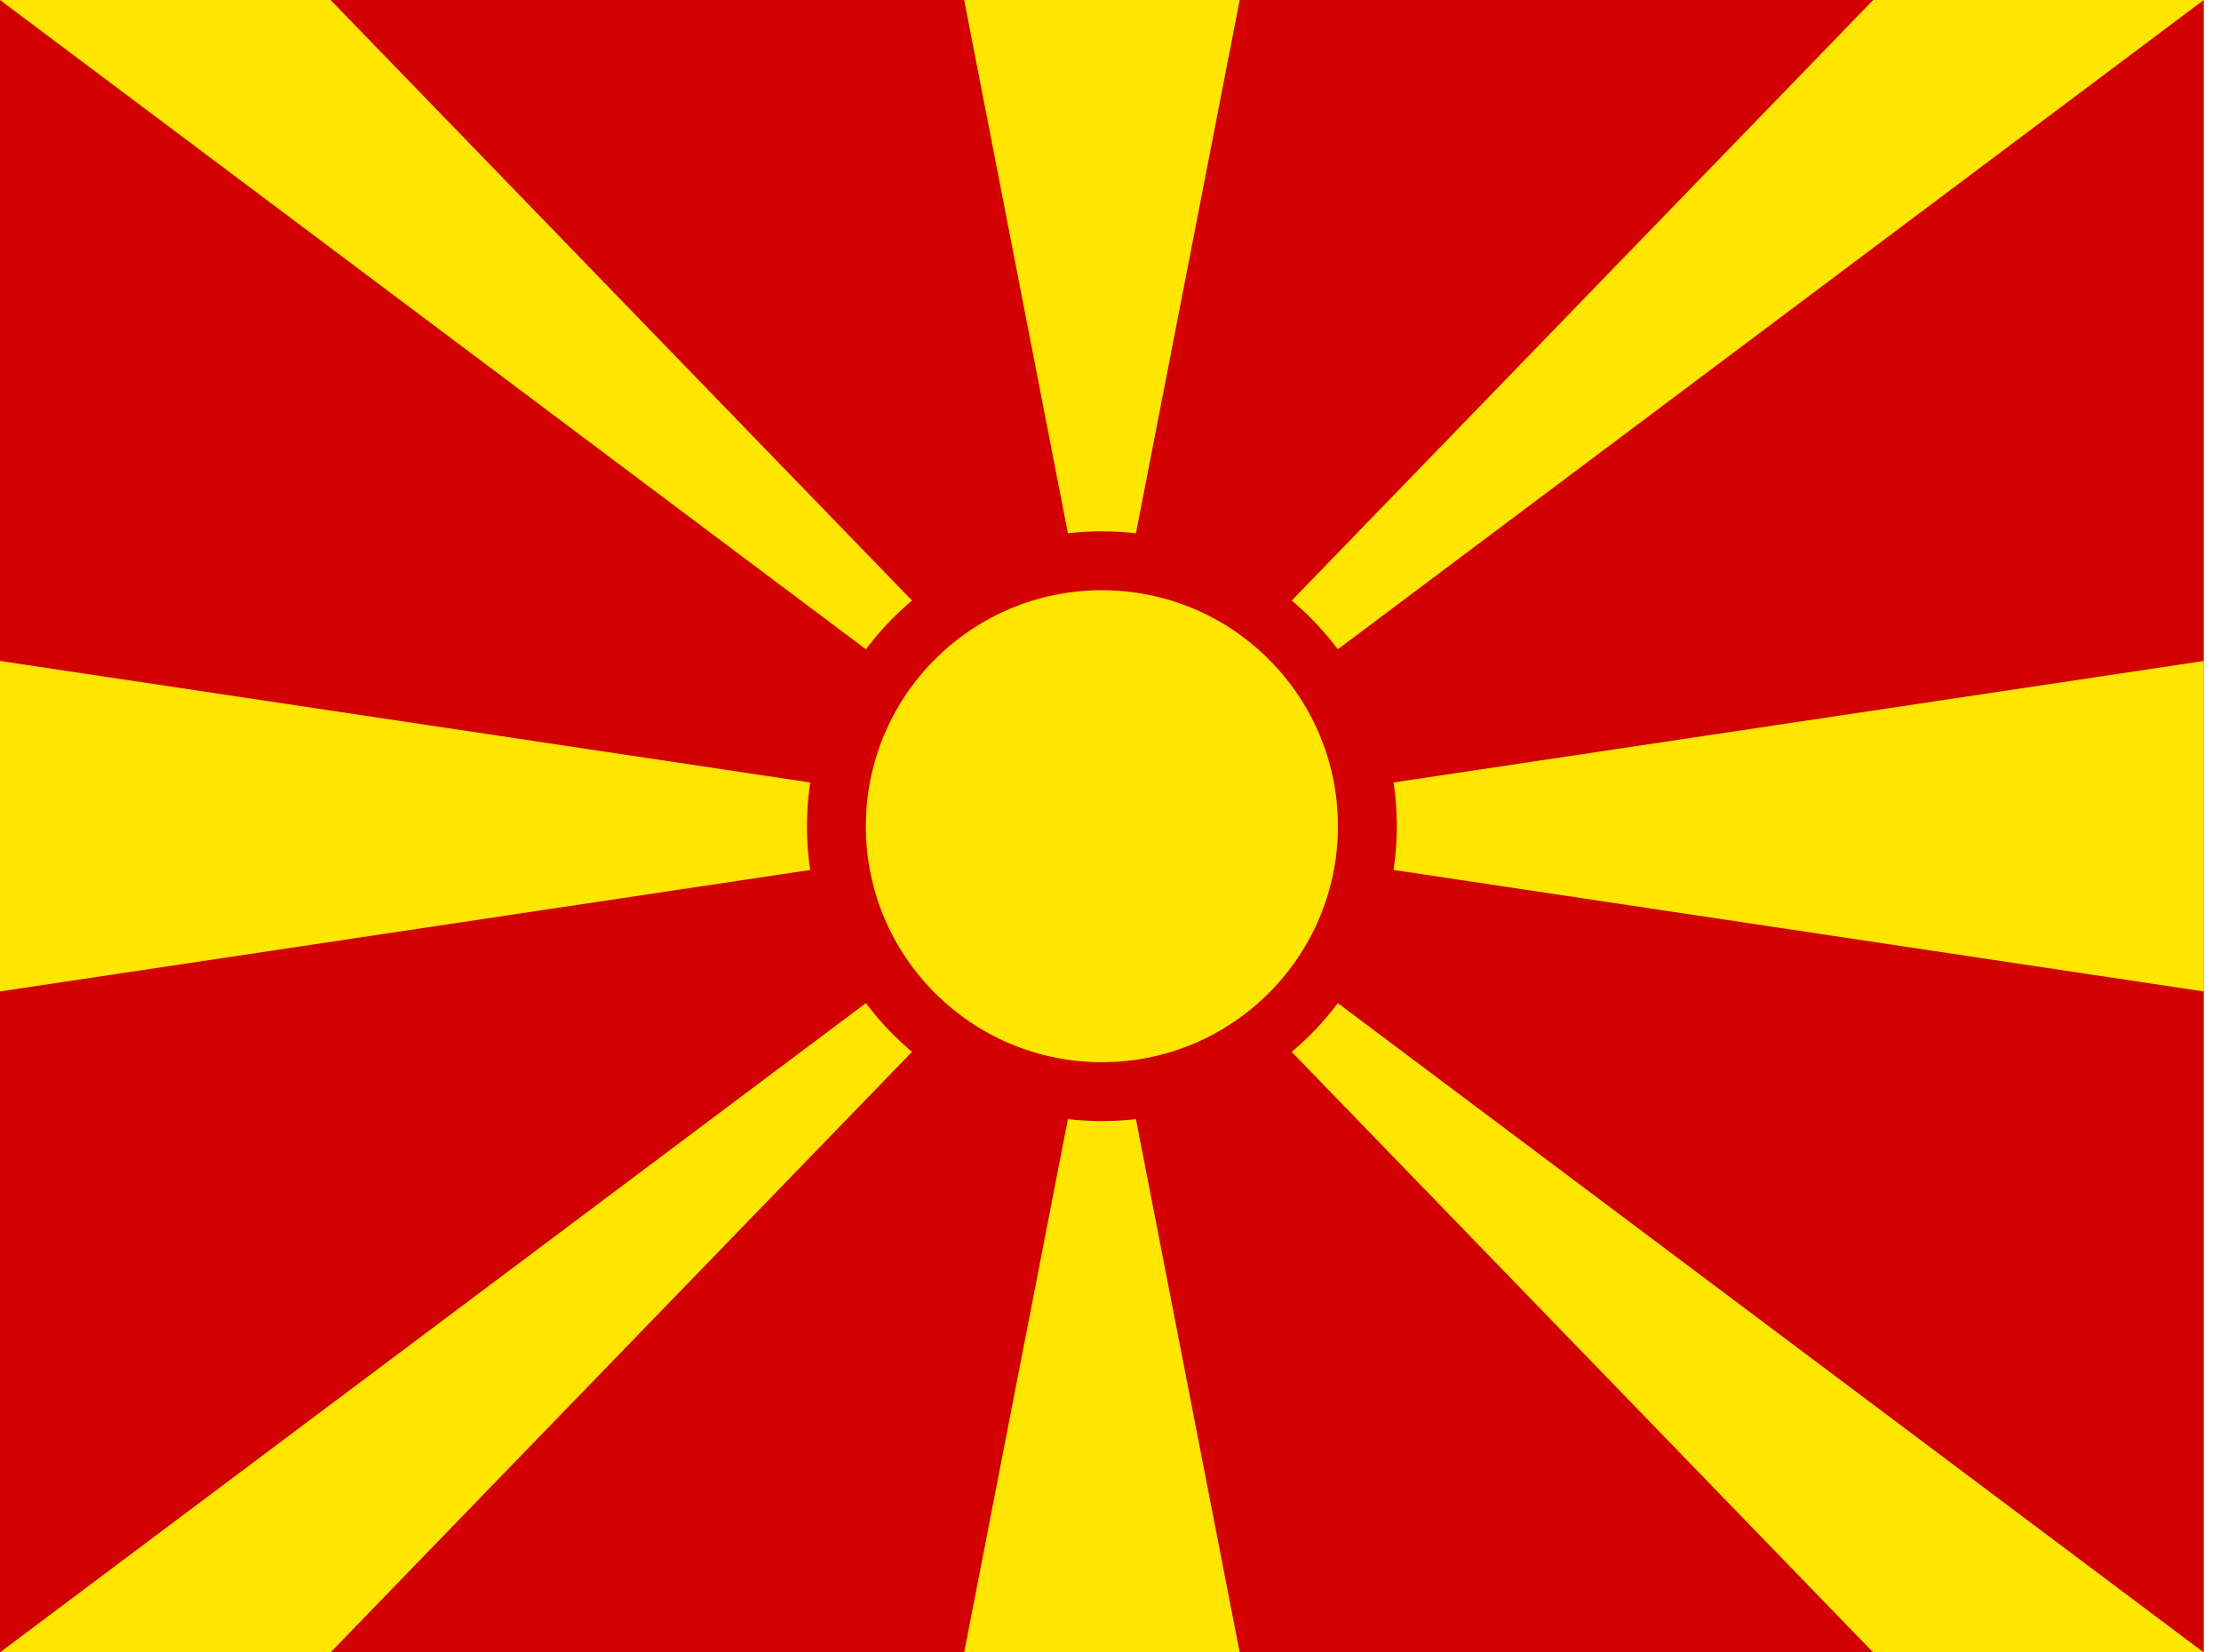 <!-- Generated by IcoMoon.io -->
<svg version="1.1" xmlns="http://www.w3.org/2000/svg" width="43" height="32" viewBox="0 0 43 32">
<title>mk</title>
<path fill="#d20000" d="M0 0h42.667v32h-42.667z"></path>
<path fill="#ffe600" d="M0 0h6.4l14.933 15.427 14.933-15.427h6.4l-42.667 32h6.4l14.933-15.427 14.933 15.427h6.4zM42.667 12.8v6.4l-42.667-6.4v6.4zM18.667 0l2.667 13.713 2.667-13.713zM18.667 32l2.667-13.713 2.667 13.713z"></path>
<path fill="#ffe600" stroke="#d20000" stroke-linejoin="miter" stroke-linecap="butt" stroke-miterlimit="4" stroke-width="1.14" d="M26.473 16c0 2.839-2.301 5.14-5.14 5.14s-5.14-2.301-5.14-5.14c0-2.839 2.301-5.14 5.14-5.14s5.14 2.301 5.14 5.14z"></path>
</svg>
